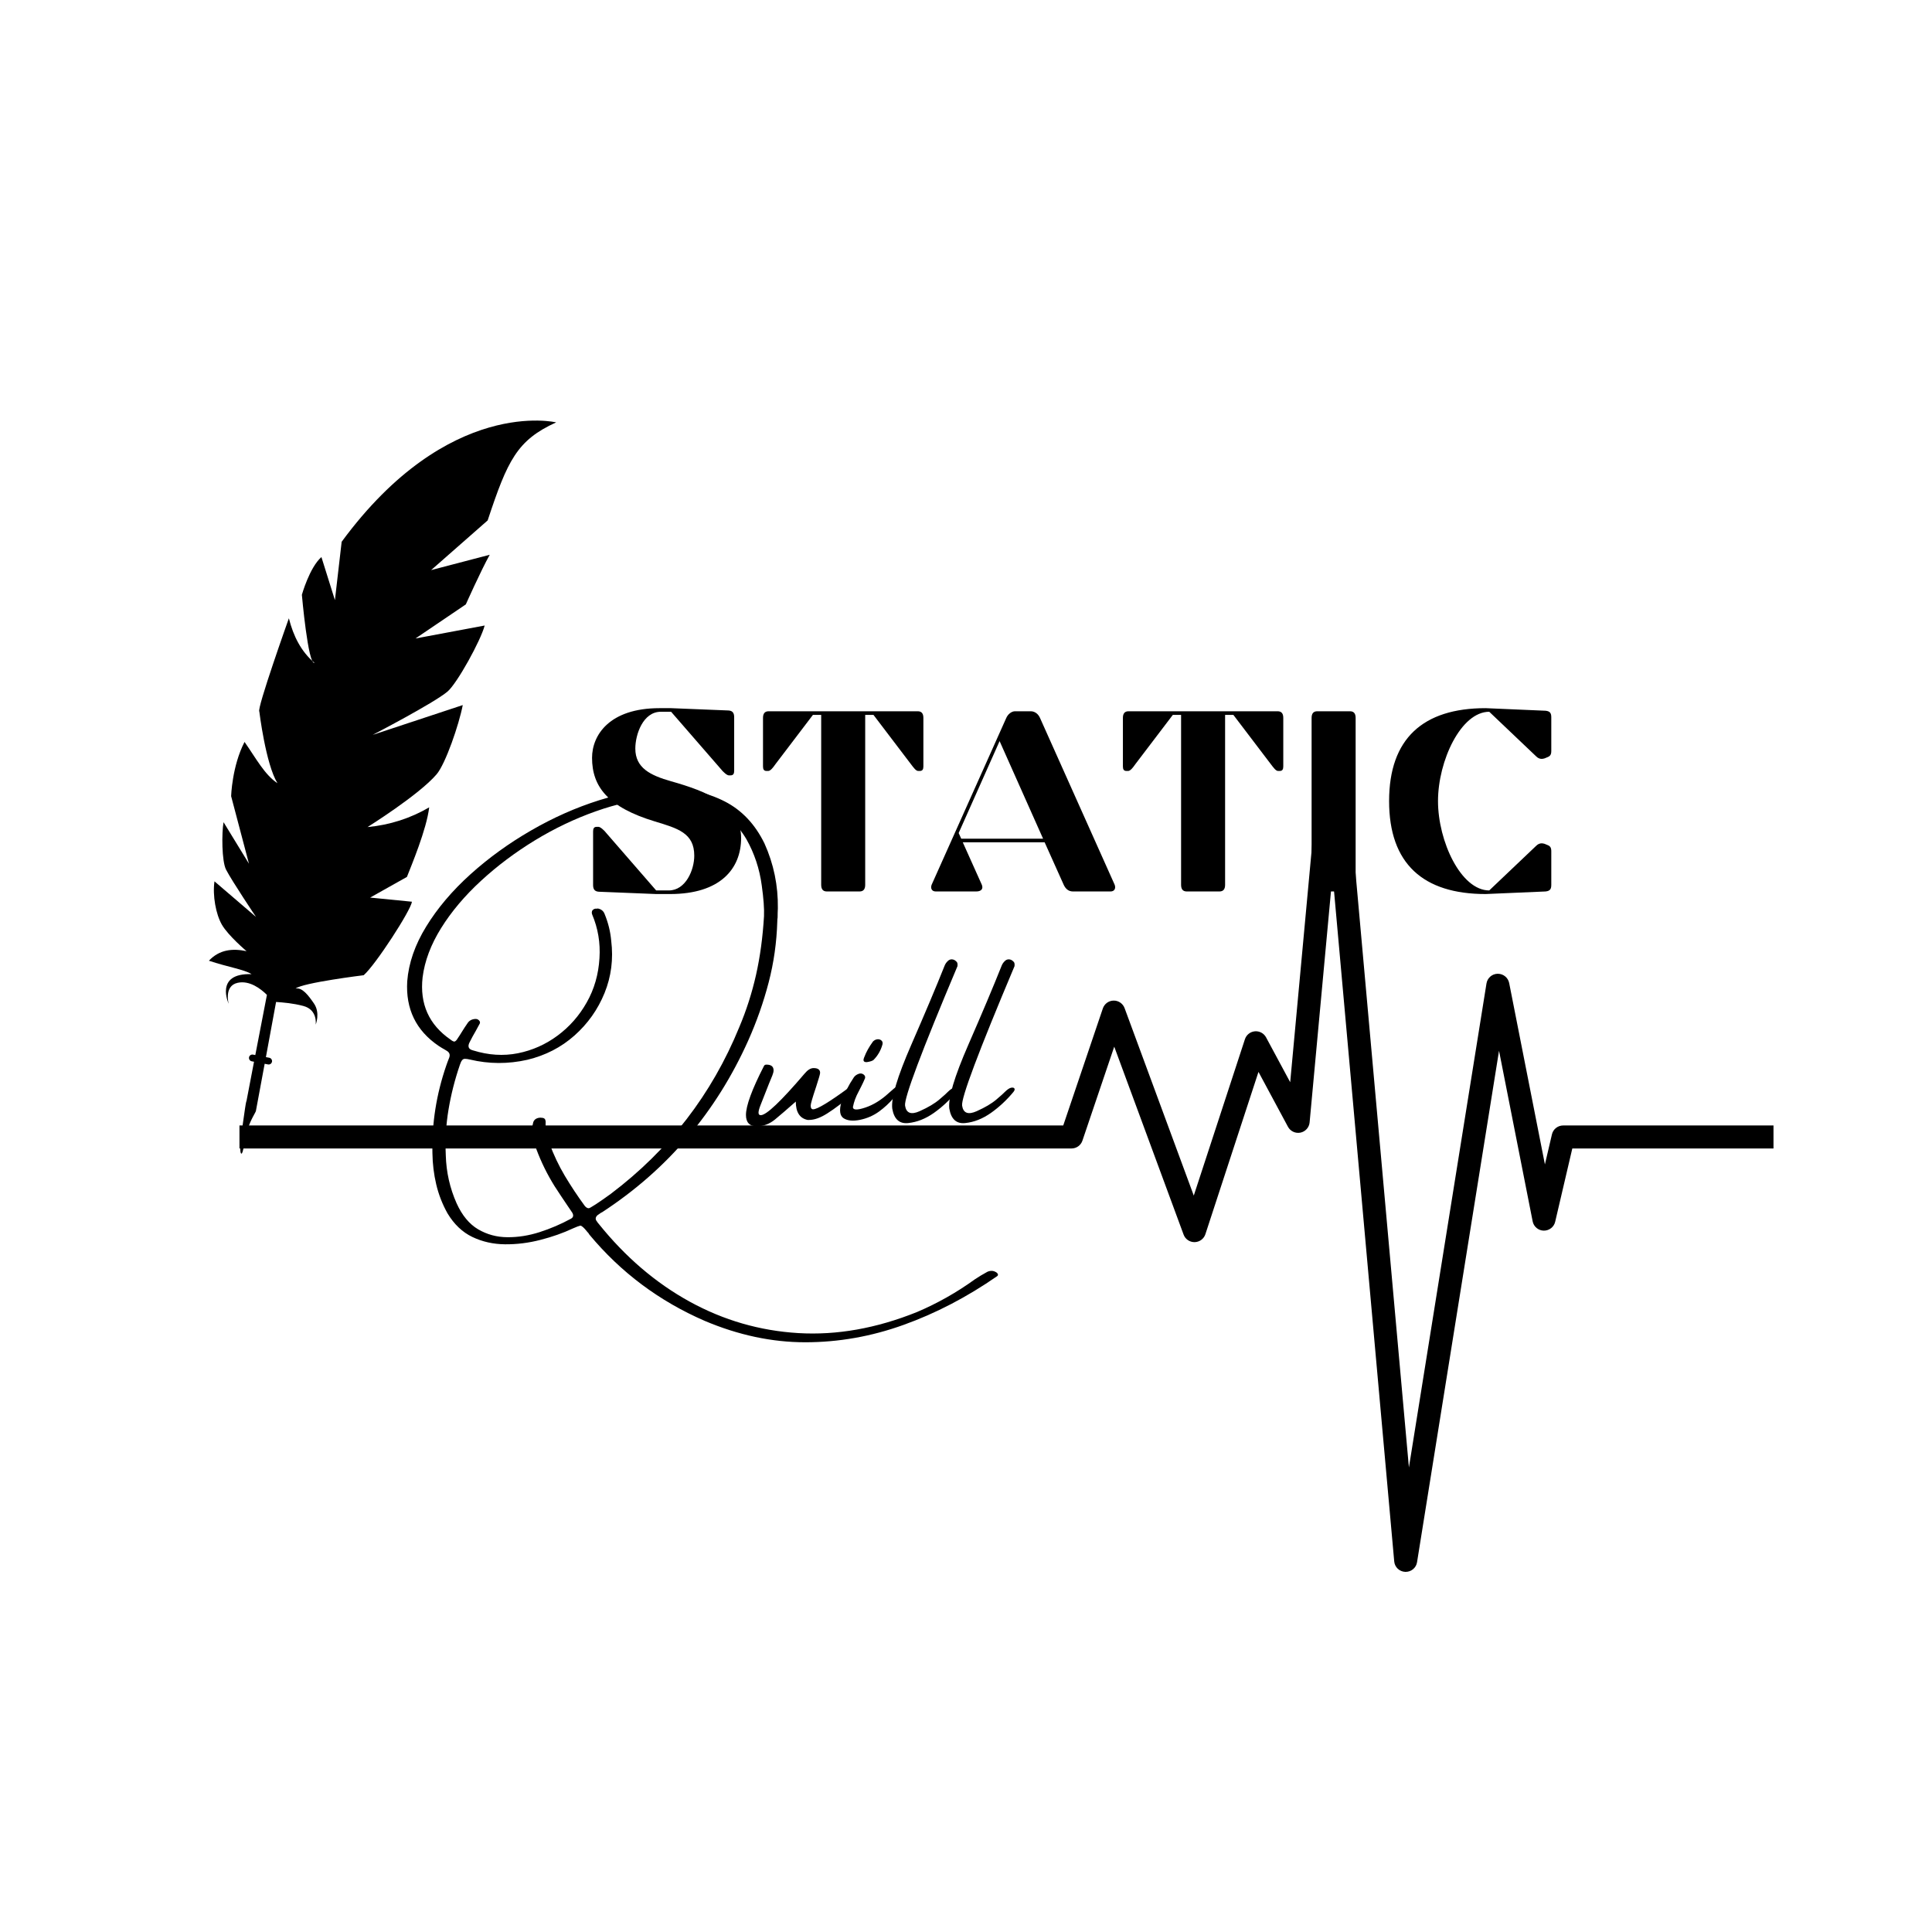 <svg xmlns="http://www.w3.org/2000/svg" xmlns:xlink="http://www.w3.org/1999/xlink" width="500" zoomAndPan="magnify" viewBox="0 0 375 375" height="500" preserveAspectRatio="xMidYMid meet" version="1.0"><defs><g/><clipPath id="7bdfa856f1"><path d="M 40 81 L 108 81 L 108 224 L 40 224 Z M 40 81 " clip-rule="nonzero"/></clipPath><clipPath id="d5b80c1bcb"><path d="M 0 188.188 L 91.496 69.324 L 138.449 105.465 L 46.953 224.328 Z M 0 188.188 " clip-rule="nonzero"/></clipPath><clipPath id="273369e594"><path d="M 0 188.188 L 91.496 69.324 L 138.449 105.465 L 46.953 224.328 Z M 0 188.188 " clip-rule="nonzero"/></clipPath><clipPath id="1d90428767"><path d="M 0 188.188 L 91.496 69.324 L 138.449 105.465 L 46.953 224.328 Z M 0 188.188 " clip-rule="nonzero"/></clipPath><clipPath id="bb0d6e3138"><path d="M 46.48 142.609 L 344.23 142.609 L 344.23 305.359 L 46.48 305.359 Z M 46.48 142.609 " clip-rule="nonzero"/></clipPath></defs><g clip-path="url(#7bdfa856f1)"><g clip-path="url(#d5b80c1bcb)"><g clip-path="url(#273369e594)"><g clip-path="url(#1d90428767)"><path fill="#000000" d="M 51.809 193.105 C 50.582 191.887 48.43 190.258 46.129 190.762 C 43.422 191.352 44.383 194.836 44.383 194.836 C 44.383 194.836 41.574 188.836 48.832 189.082 C 47.414 188.172 44.176 187.695 40.547 186.473 C 42.594 184.305 45.121 184.051 47.855 184.621 C 47.855 184.621 44.312 181.633 43.074 179.492 C 41.898 177.457 41.234 173.828 41.629 171.066 L 49.684 177.969 C 49.684 177.969 45.012 170.996 43.879 168.801 C 43.027 167.145 43.023 161.613 43.391 159.586 L 48.324 167.648 L 44.863 154.535 C 44.863 154.535 45.027 148.723 47.465 144.008 C 49.68 147.164 51.348 150.363 53.852 152.016 C 51.57 148.309 50.336 138.113 50.336 138.113 C 49.773 137.684 56.07 120.008 56.07 120.008 C 56.945 123.496 58.469 126.488 61.047 128.668 C 59.793 129.098 58.594 115.449 58.594 115.449 C 58.594 115.449 60.07 110.164 62.387 108.125 L 65.008 116.484 L 66.316 105.16 C 87.066 76.93 107.949 81.984 107.949 81.984 C 100.352 85.441 98.512 89.359 94.656 101.012 L 83.68 110.656 L 95.055 107.68 C 93.281 110.879 90.418 117.312 90.418 117.312 L 80.645 123.93 L 94.074 121.414 C 93.32 124.316 88.727 132.656 86.852 134.242 C 84.188 136.484 72.336 142.637 72.336 142.637 L 89.82 136.855 C 89.09 140.652 86.473 148.266 84.746 150.289 C 81.32 154.305 71.332 160.535 71.332 160.535 C 75.664 160.129 79.68 158.824 83.305 156.707 C 82.801 160.992 79.824 168.051 78.984 170.211 L 71.844 174.219 L 79.957 175.023 C 79.75 176.707 72.879 187.301 70.59 189.289 C 70.59 189.289 58.758 190.742 57.367 191.883 C 58.66 191.598 59.867 193.223 60.918 194.742 C 62.219 196.609 61.273 198.887 61.273 198.887 C 61.273 198.887 61.719 196 58.871 195.254 C 56.805 194.715 55.035 194.586 53.586 194.48 L 51.613 205.184 L 52.266 205.309 C 52.438 205.34 52.59 205.441 52.688 205.586 C 52.789 205.73 52.824 205.91 52.793 206.082 C 52.762 206.254 52.66 206.406 52.516 206.504 C 52.371 206.602 52.191 206.641 52.02 206.605 L 51.371 206.48 L 49.668 215.652 C 49.625 215.891 48.602 217.434 48.129 219.043 C 47.441 221.383 47.203 223.98 46.855 223.914 C 46.27 223.801 47.023 218.863 47.547 215.246 C 47.777 213.68 47.848 213.691 47.848 213.691 L 49.305 206.082 L 48.863 205.996 C 48.691 205.965 48.539 205.863 48.441 205.719 C 48.34 205.574 48.305 205.395 48.336 205.223 C 48.367 205.051 48.469 204.898 48.613 204.801 C 48.758 204.703 48.938 204.664 49.109 204.699 L 49.555 204.785 Z M 51.809 193.105 " fill-opacity="1" fill-rule="evenodd"/></g></g></g></g><g clip-path="url(#bb0d6e3138)"><path fill="#000000" d="M 344.234 220.703 C 344.234 220.699 344.234 220.691 344.234 220.688 C 344.234 220.684 344.234 220.676 344.234 220.672 L 344.234 218.453 L 303.41 218.453 C 302.371 218.453 301.465 219.168 301.23 220.18 L 299.867 226.012 L 292.93 190.809 C 292.723 189.762 291.801 189.008 290.734 189.008 C 290.719 189.008 290.711 189.008 290.691 189.008 C 289.609 189.023 288.699 189.82 288.527 190.883 L 273.469 284.832 L 260.906 144.898 C 260.805 143.746 259.84 142.867 258.684 142.863 C 258.68 142.863 258.68 142.863 258.68 142.863 C 257.523 142.863 256.559 143.738 256.453 144.891 L 250.426 210.059 L 245.738 201.344 C 245.312 200.555 244.453 200.098 243.57 200.176 C 242.68 200.258 241.922 200.855 241.641 201.707 L 231.711 232.062 L 218.281 195.672 C 217.953 194.789 217.098 194.195 216.152 194.215 C 215.203 194.227 214.367 194.836 214.062 195.734 L 206.375 218.453 L 46.48 218.453 L 46.48 222.918 L 207.98 222.918 C 208.938 222.918 209.793 222.309 210.098 221.398 L 216.273 203.156 L 229.738 239.641 C 230.062 240.516 230.902 241.098 231.836 241.098 C 231.852 241.098 231.863 241.098 231.879 241.098 C 232.828 241.078 233.668 240.465 233.965 239.559 L 244.27 208.055 L 249.996 218.711 C 250.465 219.578 251.449 220.039 252.414 219.844 C 253.379 219.645 254.105 218.84 254.195 217.859 L 258.645 169.742 L 270.617 303.066 C 270.715 304.191 271.637 305.059 272.766 305.098 C 272.789 305.098 272.82 305.098 272.844 305.098 C 273.938 305.098 274.879 304.305 275.047 303.223 L 290.961 203.953 L 297.488 237.066 C 297.691 238.098 298.59 238.848 299.645 238.867 C 300.688 238.879 301.625 238.168 301.859 237.145 L 305.184 222.922 L 341.996 222.922 C 342.008 222.922 342.016 222.918 342.023 222.918 L 344.234 222.918 Z M 344.234 220.703 " fill-opacity="1" fill-rule="nonzero"/></g><g fill="#000000" fill-opacity="1"><g transform="translate(111.671, 173.032)"><g><path d="M 18.59 -21.387 C 14.539 -22.535 11.645 -23.984 11.645 -27.734 C 11.645 -30.48 13.141 -34.879 16.59 -34.879 L 18.59 -34.879 L 28.184 -23.836 C 28.684 -23.188 29.434 -22.535 29.781 -22.535 L 30.133 -22.535 C 30.68 -22.535 30.832 -22.887 30.832 -23.434 L 30.832 -33.828 C 30.832 -34.629 30.531 -35.078 29.73 -35.129 L 18.59 -35.578 L 16.34 -35.578 C 6.598 -35.578 3.246 -30.332 3.246 -25.934 C 3.246 -20.336 6.348 -16.34 15.441 -13.59 C 19.887 -12.242 23.086 -11.344 23.086 -6.945 C 23.086 -4.199 21.438 -0.199 18.141 -0.199 L 15.691 -0.199 L 6.098 -11.242 C 5.598 -11.895 4.848 -12.543 4.496 -12.543 L 4.148 -12.543 C 3.598 -12.543 3.449 -12.191 3.449 -11.645 L 3.449 -1.25 C 3.449 -0.449 3.746 0 4.547 0.051 L 15.691 0.5 L 18.387 0.5 C 28.133 0.5 32.18 -4.398 32.18 -10.395 C 32.18 -16.789 25.484 -19.438 18.59 -21.387 Z M 18.59 -21.387 "/></g></g></g><g fill="#000000" fill-opacity="1"><g transform="translate(147.099, 173.032)"><g><path d="M 32.129 -33.68 C 32.129 -34.48 31.832 -34.977 31.031 -34.977 L 2.098 -34.977 C 1.301 -34.977 1 -34.48 1 -33.68 L 1 -24.285 C 1 -23.734 1.148 -23.387 1.699 -23.387 L 2 -23.387 C 2.449 -23.387 2.949 -24.035 3.398 -24.684 L 10.691 -34.277 L 12.293 -34.277 L 12.293 -1.301 C 12.293 -0.5 12.594 0 13.391 0 L 19.738 0 C 20.539 0 20.836 -0.5 20.836 -1.301 L 20.836 -34.277 L 22.438 -34.277 L 29.73 -24.684 C 30.23 -24.035 30.68 -23.387 31.129 -23.387 L 31.43 -23.387 C 31.98 -23.387 32.129 -23.734 32.129 -24.285 Z M 32.129 -33.68 "/></g></g></g><g fill="#000000" fill-opacity="1"><g transform="translate(180.228, 173.032)"><g><path d="M 9.246 0 C 10.293 0 10.645 -0.551 10.344 -1.301 L 6.645 -9.543 L 22.535 -9.543 L 26.234 -1.301 C 26.582 -0.551 27.133 0 28.031 0 L 35.328 0 C 36.129 0 36.379 -0.648 36.129 -1.301 L 21.637 -33.68 C 21.336 -34.379 20.688 -34.977 19.836 -34.977 L 16.789 -34.977 C 16.09 -34.977 15.391 -34.379 15.09 -33.68 L 0.602 -1.301 C 0.352 -0.648 0.602 0 1.398 0 Z M 22.234 -10.242 L 6.348 -10.242 L 5.848 -11.344 L 13.793 -29.184 Z M 22.234 -10.242 "/></g></g></g><g fill="#000000" fill-opacity="1"><g transform="translate(216.955, 173.032)"><g><path d="M 32.129 -33.68 C 32.129 -34.48 31.832 -34.977 31.031 -34.977 L 2.098 -34.977 C 1.301 -34.977 1 -34.48 1 -33.68 L 1 -24.285 C 1 -23.734 1.148 -23.387 1.699 -23.387 L 2 -23.387 C 2.449 -23.387 2.949 -24.035 3.398 -24.684 L 10.691 -34.277 L 12.293 -34.277 L 12.293 -1.301 C 12.293 -0.5 12.594 0 13.391 0 L 19.738 0 C 20.539 0 20.836 -0.5 20.836 -1.301 L 20.836 -34.277 L 22.438 -34.277 L 29.73 -24.684 C 30.23 -24.035 30.68 -23.387 31.129 -23.387 L 31.43 -23.387 C 31.98 -23.387 32.129 -23.734 32.129 -24.285 Z M 32.129 -33.68 "/></g></g></g><g fill="#000000" fill-opacity="1"><g transform="translate(250.085, 173.032)"><g><path d="M 4.496 -1.301 C 4.496 -0.5 4.797 0 5.598 0 L 11.941 0 C 12.742 0 13.043 -0.5 13.043 -1.301 L 13.043 -33.68 C 13.043 -34.48 12.742 -34.977 11.941 -34.977 L 5.598 -34.977 C 4.797 -34.977 4.496 -34.48 4.496 -33.68 Z M 4.496 -1.301 "/></g></g></g><g fill="#000000" fill-opacity="1"><g transform="translate(267.624, 173.032)"><g><path d="M 2 -17.539 C 2 -5.398 8.594 0.5 20.738 0.5 L 32.379 0 C 33.281 -0.102 33.48 -0.5 33.48 -1.301 L 33.48 -7.797 C 33.48 -8.496 33.281 -8.793 32.781 -8.996 L 32.18 -9.246 C 31.98 -9.293 31.832 -9.344 31.629 -9.344 C 31.23 -9.344 30.879 -9.195 30.531 -8.844 L 21.438 -0.199 C 15.941 -0.199 11.492 -9.742 11.492 -17.539 C 11.492 -25.336 15.941 -34.879 21.438 -34.879 L 30.531 -26.234 C 30.879 -25.883 31.23 -25.734 31.629 -25.734 C 31.832 -25.734 31.98 -25.785 32.18 -25.832 L 32.781 -26.082 C 33.281 -26.285 33.48 -26.582 33.48 -27.281 L 33.48 -33.777 C 33.48 -34.578 33.281 -34.977 32.379 -35.078 L 20.738 -35.578 C 8.594 -35.578 2 -29.68 2 -17.539 Z M 2 -17.539 "/></g></g></g><g fill="#000000" fill-opacity="1"><g transform="translate(85.731, 222.533)"><g><path d="M 107.734 24.484 C 107.859 24.586 107.938 24.703 107.969 24.828 C 108 24.953 107.945 25.066 107.812 25.172 C 101.957 29.234 95.906 32.383 89.656 34.625 C 83.406 36.875 77.039 38 70.562 38 C 64.094 38 57.586 36.613 51.047 33.844 C 42.211 30.008 34.754 24.43 28.672 17.109 C 28.566 16.973 28.488 16.852 28.438 16.75 C 28.332 16.664 28.234 16.555 28.141 16.422 C 27.879 16.098 27.648 15.848 27.453 15.672 C 27.266 15.492 27.086 15.391 26.922 15.359 C 26.629 15.422 26.156 15.598 25.5 15.891 C 23.57 16.797 21.461 17.539 19.172 18.125 C 16.879 18.719 14.586 19.004 12.297 18.984 C 10.004 18.961 7.891 18.488 5.953 17.562 C 4.016 16.633 2.406 15.102 1.125 12.969 C 0.125 11.176 -0.602 9.301 -1.062 7.344 C -1.52 5.395 -1.766 3.391 -1.797 1.328 C -1.93 -4.453 -1.035 -10.133 0.891 -15.719 C 0.961 -15.938 1.039 -16.156 1.125 -16.375 C 1.258 -16.707 1.379 -17.02 1.484 -17.312 C 1.648 -17.832 1.504 -18.238 1.047 -18.531 C 0.91 -18.602 0.773 -18.688 0.641 -18.781 C 0.223 -19.008 -0.195 -19.266 -0.625 -19.547 C -4.988 -22.523 -7.008 -26.695 -6.688 -32.062 C -6.414 -35.602 -5.188 -39.148 -3 -42.703 C -0.82 -46.254 2.031 -49.625 5.562 -52.812 C 9.094 -56 13.016 -58.836 17.328 -61.328 C 21.641 -63.828 26.066 -65.789 30.609 -67.219 C 35.148 -68.645 39.516 -69.383 43.703 -69.438 C 47.898 -69.488 51.648 -68.664 54.953 -66.969 C 58.266 -65.27 60.832 -62.551 62.656 -58.812 C 64.445 -54.844 65.312 -50.648 65.25 -46.234 C 65.219 -45.641 65.203 -45.047 65.203 -44.453 C 65.16 -44.203 65.141 -43.941 65.141 -43.672 C 65.023 -39.641 64.469 -35.703 63.469 -31.859 C 62.469 -28.016 61.141 -24.238 59.484 -20.531 C 56.391 -13.633 52.488 -7.406 47.781 -1.844 C 43.07 3.719 37.547 8.57 31.203 12.719 C 31.117 12.781 31.035 12.82 30.953 12.844 C 30.703 13.008 30.461 13.176 30.234 13.344 C 29.816 13.738 29.785 14.145 30.141 14.562 C 30.203 14.664 30.254 14.742 30.297 14.797 C 30.359 14.879 30.414 14.945 30.469 15 C 35.645 21.445 41.531 26.484 48.125 30.109 C 54.719 33.734 61.75 35.77 69.219 36.219 C 76.695 36.664 84.367 35.305 92.234 32.141 C 96.211 30.453 99.957 28.336 103.469 25.797 C 104.25 25.273 105.062 24.785 105.906 24.328 C 106.176 24.203 106.457 24.141 106.75 24.141 C 107.07 24.141 107.398 24.254 107.734 24.484 Z M 28.469 11.984 C 28.633 11.984 28.812 11.914 29 11.781 C 29.301 11.594 29.613 11.398 29.938 11.203 C 30.914 10.555 31.879 9.883 32.828 9.188 C 44.117 0.664 52.43 -10.117 57.766 -23.172 C 59.141 -26.422 60.223 -29.801 61.016 -33.312 C 61.805 -36.832 62.32 -40.629 62.562 -44.703 C 62.625 -46.16 62.477 -48.148 62.125 -50.672 C 61.695 -53.891 60.703 -56.883 59.141 -59.656 C 57.328 -62.707 54.895 -64.859 51.844 -66.109 C 48.789 -67.367 45.383 -67.867 41.625 -67.609 C 37.875 -67.348 33.973 -66.5 29.922 -65.062 C 25.867 -63.633 21.926 -61.754 18.094 -59.422 C 14.27 -57.086 10.781 -54.469 7.625 -51.562 C 4.469 -48.656 1.891 -45.598 -0.109 -42.391 C -2.109 -39.18 -3.305 -36 -3.703 -32.844 C -4.285 -27.664 -2.473 -23.629 1.734 -20.734 C 2.016 -20.504 2.258 -20.379 2.469 -20.359 C 2.688 -20.41 2.906 -20.629 3.125 -21.016 C 3.395 -21.41 3.641 -21.789 3.859 -22.156 C 4.234 -22.77 4.613 -23.352 5 -23.906 C 5.32 -24.414 5.805 -24.695 6.453 -24.75 C 6.484 -24.75 6.516 -24.75 6.547 -24.75 L 6.656 -24.75 C 6.875 -24.75 7.07 -24.656 7.25 -24.469 C 7.438 -24.281 7.484 -24.078 7.391 -23.859 C 7.117 -23.336 6.836 -22.82 6.547 -22.312 C 6.16 -21.656 5.805 -21.004 5.484 -20.359 C 4.961 -19.43 5.176 -18.859 6.125 -18.641 C 9.082 -17.723 11.969 -17.539 14.781 -18.094 C 17.594 -18.656 20.16 -19.797 22.484 -21.516 C 24.816 -23.242 26.707 -25.395 28.156 -27.969 C 29.613 -30.539 30.438 -33.398 30.625 -36.547 C 30.82 -39.504 30.348 -42.336 29.203 -45.047 C 29.148 -45.18 29.129 -45.316 29.141 -45.453 C 29.148 -45.598 29.188 -45.723 29.25 -45.828 C 29.488 -46.098 29.77 -46.207 30.094 -46.156 C 30.227 -46.207 30.352 -46.207 30.469 -46.156 C 31.062 -46 31.457 -45.629 31.656 -45.047 C 32.332 -43.391 32.75 -41.68 32.906 -39.922 C 33.344 -36.367 32.91 -32.988 31.609 -29.781 C 30.305 -26.582 28.359 -23.832 25.766 -21.531 C 23.18 -19.238 20.133 -17.672 16.625 -16.828 C 12.883 -15.984 9.172 -16 5.484 -16.875 C 5.098 -16.969 4.77 -17.016 4.5 -17.016 C 4.281 -17.016 4.098 -16.922 3.953 -16.734 C 3.805 -16.547 3.664 -16.25 3.531 -15.844 C 2.551 -12.988 1.816 -10.098 1.328 -7.172 C 0.836 -4.242 0.66 -1.273 0.797 1.734 C 0.891 4.984 1.586 8.078 2.891 11.016 C 3.961 13.379 5.359 15.066 7.078 16.078 C 8.805 17.086 10.695 17.598 12.75 17.609 C 14.801 17.629 16.883 17.301 19 16.625 C 21.113 15.945 23.133 15.082 25.062 14.031 C 25.551 13.781 25.645 13.383 25.344 12.844 C 24.988 12.332 24.648 11.832 24.328 11.344 C 23.516 10.145 22.711 8.938 21.922 7.719 C 20.504 5.445 19.32 3.047 18.375 0.516 C 18.133 -0.109 17.93 -0.738 17.766 -1.375 C 17.609 -2.008 17.531 -2.664 17.531 -3.344 C 17.57 -3.812 17.656 -4.273 17.781 -4.734 C 17.883 -5.016 18.062 -5.227 18.312 -5.375 C 18.57 -5.52 18.867 -5.594 19.203 -5.594 C 19.328 -5.594 19.473 -5.578 19.641 -5.547 C 19.91 -5.484 20.07 -5.344 20.125 -5.125 C 20.188 -4.914 20.203 -4.703 20.172 -4.484 C 20.141 -3.109 20.383 -1.82 20.906 -0.625 C 21.719 1.594 22.719 3.703 23.906 5.703 C 25.102 7.703 26.383 9.633 27.75 11.5 C 27.977 11.789 28.219 11.953 28.469 11.984 Z M 28.469 11.984 "/></g></g><g transform="translate(146.338, 222.533)"><g><path d="M 0.562 -3.922 C -0.844 -3.922 -1.547 -4.656 -1.547 -6.125 C -1.547 -7.914 -0.383 -11.078 1.938 -15.609 C 2.02 -15.797 2.18 -15.891 2.422 -15.891 C 3.348 -15.891 3.812 -15.52 3.812 -14.781 C 3.812 -14.508 3.734 -14.18 3.578 -13.797 C 3.516 -13.703 2.738 -11.754 1.25 -7.953 C 1.008 -7.328 0.891 -6.863 0.891 -6.562 C 0.891 -6.238 1.035 -6.078 1.328 -6.078 C 2.41 -6.078 5.242 -8.766 9.828 -14.141 C 10.422 -14.859 11.004 -15.219 11.578 -15.219 C 12.422 -15.219 12.844 -14.91 12.844 -14.297 C 12.844 -14.055 12.586 -13.16 12.078 -11.609 C 11.367 -9.492 11.016 -8.273 11.016 -7.953 C 11.016 -7.461 11.176 -7.219 11.5 -7.219 C 12.312 -7.219 14.688 -8.664 18.625 -11.562 C 18.844 -11.75 19.035 -11.844 19.203 -11.844 C 19.566 -11.844 19.75 -11.535 19.75 -10.922 C 19.75 -10.754 19.695 -10.617 19.594 -10.516 C 17.508 -8.723 15.734 -7.363 14.266 -6.438 C 12.93 -5.582 11.75 -5.156 10.719 -5.156 L 10.406 -5.156 C 8.883 -5.477 8.125 -6.664 8.125 -8.719 C 6.5 -7.281 5.148 -6.117 4.078 -5.234 C 3.004 -4.359 1.832 -3.922 0.562 -3.922 Z M 0.562 -3.922 "/></g></g><g transform="translate(164.58, 222.533)"><g><path d="M 8.828 -9.359 C 8.035 -8.422 7.098 -7.555 6.016 -6.766 C 4.93 -5.984 3.707 -5.453 2.344 -5.172 C 0.988 -4.898 -0.062 -5 -0.812 -5.469 C -1.57 -5.945 -1.723 -7.004 -1.266 -8.641 C -0.672 -10.316 0.141 -11.922 1.172 -13.453 C 1.41 -13.773 1.754 -14.004 2.203 -14.141 C 2.523 -14.211 2.805 -14.156 3.047 -13.969 C 3.297 -13.781 3.391 -13.547 3.328 -13.266 C 3.109 -12.734 2.863 -12.203 2.594 -11.672 C 2.332 -11.141 2.156 -10.789 2.062 -10.625 C 1.539 -9.676 1.176 -8.688 0.969 -7.656 C 0.969 -7.062 1.758 -7.023 3.344 -7.547 C 4.926 -8.066 6.461 -9.016 7.953 -10.391 C 9.453 -11.773 10.172 -12.18 10.109 -11.609 C 10.047 -11.047 9.617 -10.297 8.828 -9.359 Z M 4.953 -16.781 C 4.879 -16.719 4.727 -16.645 4.5 -16.562 C 4.27 -16.488 4.023 -16.43 3.766 -16.391 C 3.504 -16.348 3.297 -16.383 3.141 -16.5 C 2.992 -16.625 2.988 -16.863 3.125 -17.219 C 3.363 -17.844 3.613 -18.383 3.875 -18.844 C 4.133 -19.312 4.469 -19.828 4.875 -20.391 C 5.145 -20.648 5.438 -20.789 5.75 -20.812 C 6.062 -20.832 6.316 -20.75 6.516 -20.562 C 6.723 -20.375 6.785 -20.117 6.703 -19.797 C 6.379 -18.629 5.797 -17.625 4.953 -16.781 Z M 4.953 -16.781 "/></g></g><g transform="translate(173.235, 222.533)"><g><path d="M 10.734 -10.594 C 11.223 -11.07 11.629 -11.344 11.953 -11.406 C 12.285 -11.469 12.5 -11.414 12.594 -11.25 C 12.688 -11.094 12.625 -10.875 12.406 -10.594 C 11.102 -9.02 9.645 -7.66 8.031 -6.516 C 6.414 -5.379 4.754 -4.723 3.047 -4.547 C 1.336 -4.367 0.305 -5.301 -0.047 -7.344 C -0.305 -9.375 0.922 -13.504 3.641 -19.734 C 6.359 -25.961 8.508 -31.066 10.094 -35.047 C 10.227 -35.398 10.43 -35.707 10.703 -35.969 C 11.055 -36.332 11.477 -36.414 11.969 -36.219 C 12.125 -36.145 12.281 -36.023 12.438 -35.859 C 12.602 -35.703 12.66 -35.414 12.609 -35 C 5.609 -18.395 2.219 -9.367 2.438 -7.922 C 2.664 -6.473 3.602 -6.113 5.25 -6.844 C 6.895 -7.582 8.164 -8.332 9.062 -9.094 C 9.957 -9.852 10.516 -10.352 10.734 -10.594 Z M 10.734 -10.594 "/></g></g><g transform="translate(184.308, 222.533)"><g><path d="M 10.734 -10.594 C 11.223 -11.07 11.629 -11.344 11.953 -11.406 C 12.285 -11.469 12.5 -11.414 12.594 -11.25 C 12.688 -11.094 12.625 -10.875 12.406 -10.594 C 11.102 -9.02 9.645 -7.66 8.031 -6.516 C 6.414 -5.379 4.754 -4.723 3.047 -4.547 C 1.336 -4.367 0.305 -5.301 -0.047 -7.344 C -0.305 -9.375 0.922 -13.504 3.641 -19.734 C 6.359 -25.961 8.508 -31.066 10.094 -35.047 C 10.227 -35.398 10.43 -35.707 10.703 -35.969 C 11.055 -36.332 11.477 -36.414 11.969 -36.219 C 12.125 -36.145 12.281 -36.023 12.438 -35.859 C 12.602 -35.703 12.66 -35.414 12.609 -35 C 5.609 -18.395 2.219 -9.367 2.438 -7.922 C 2.664 -6.473 3.602 -6.113 5.25 -6.844 C 6.895 -7.582 8.164 -8.332 9.062 -9.094 C 9.957 -9.852 10.516 -10.352 10.734 -10.594 Z M 10.734 -10.594 "/></g></g></g></svg>